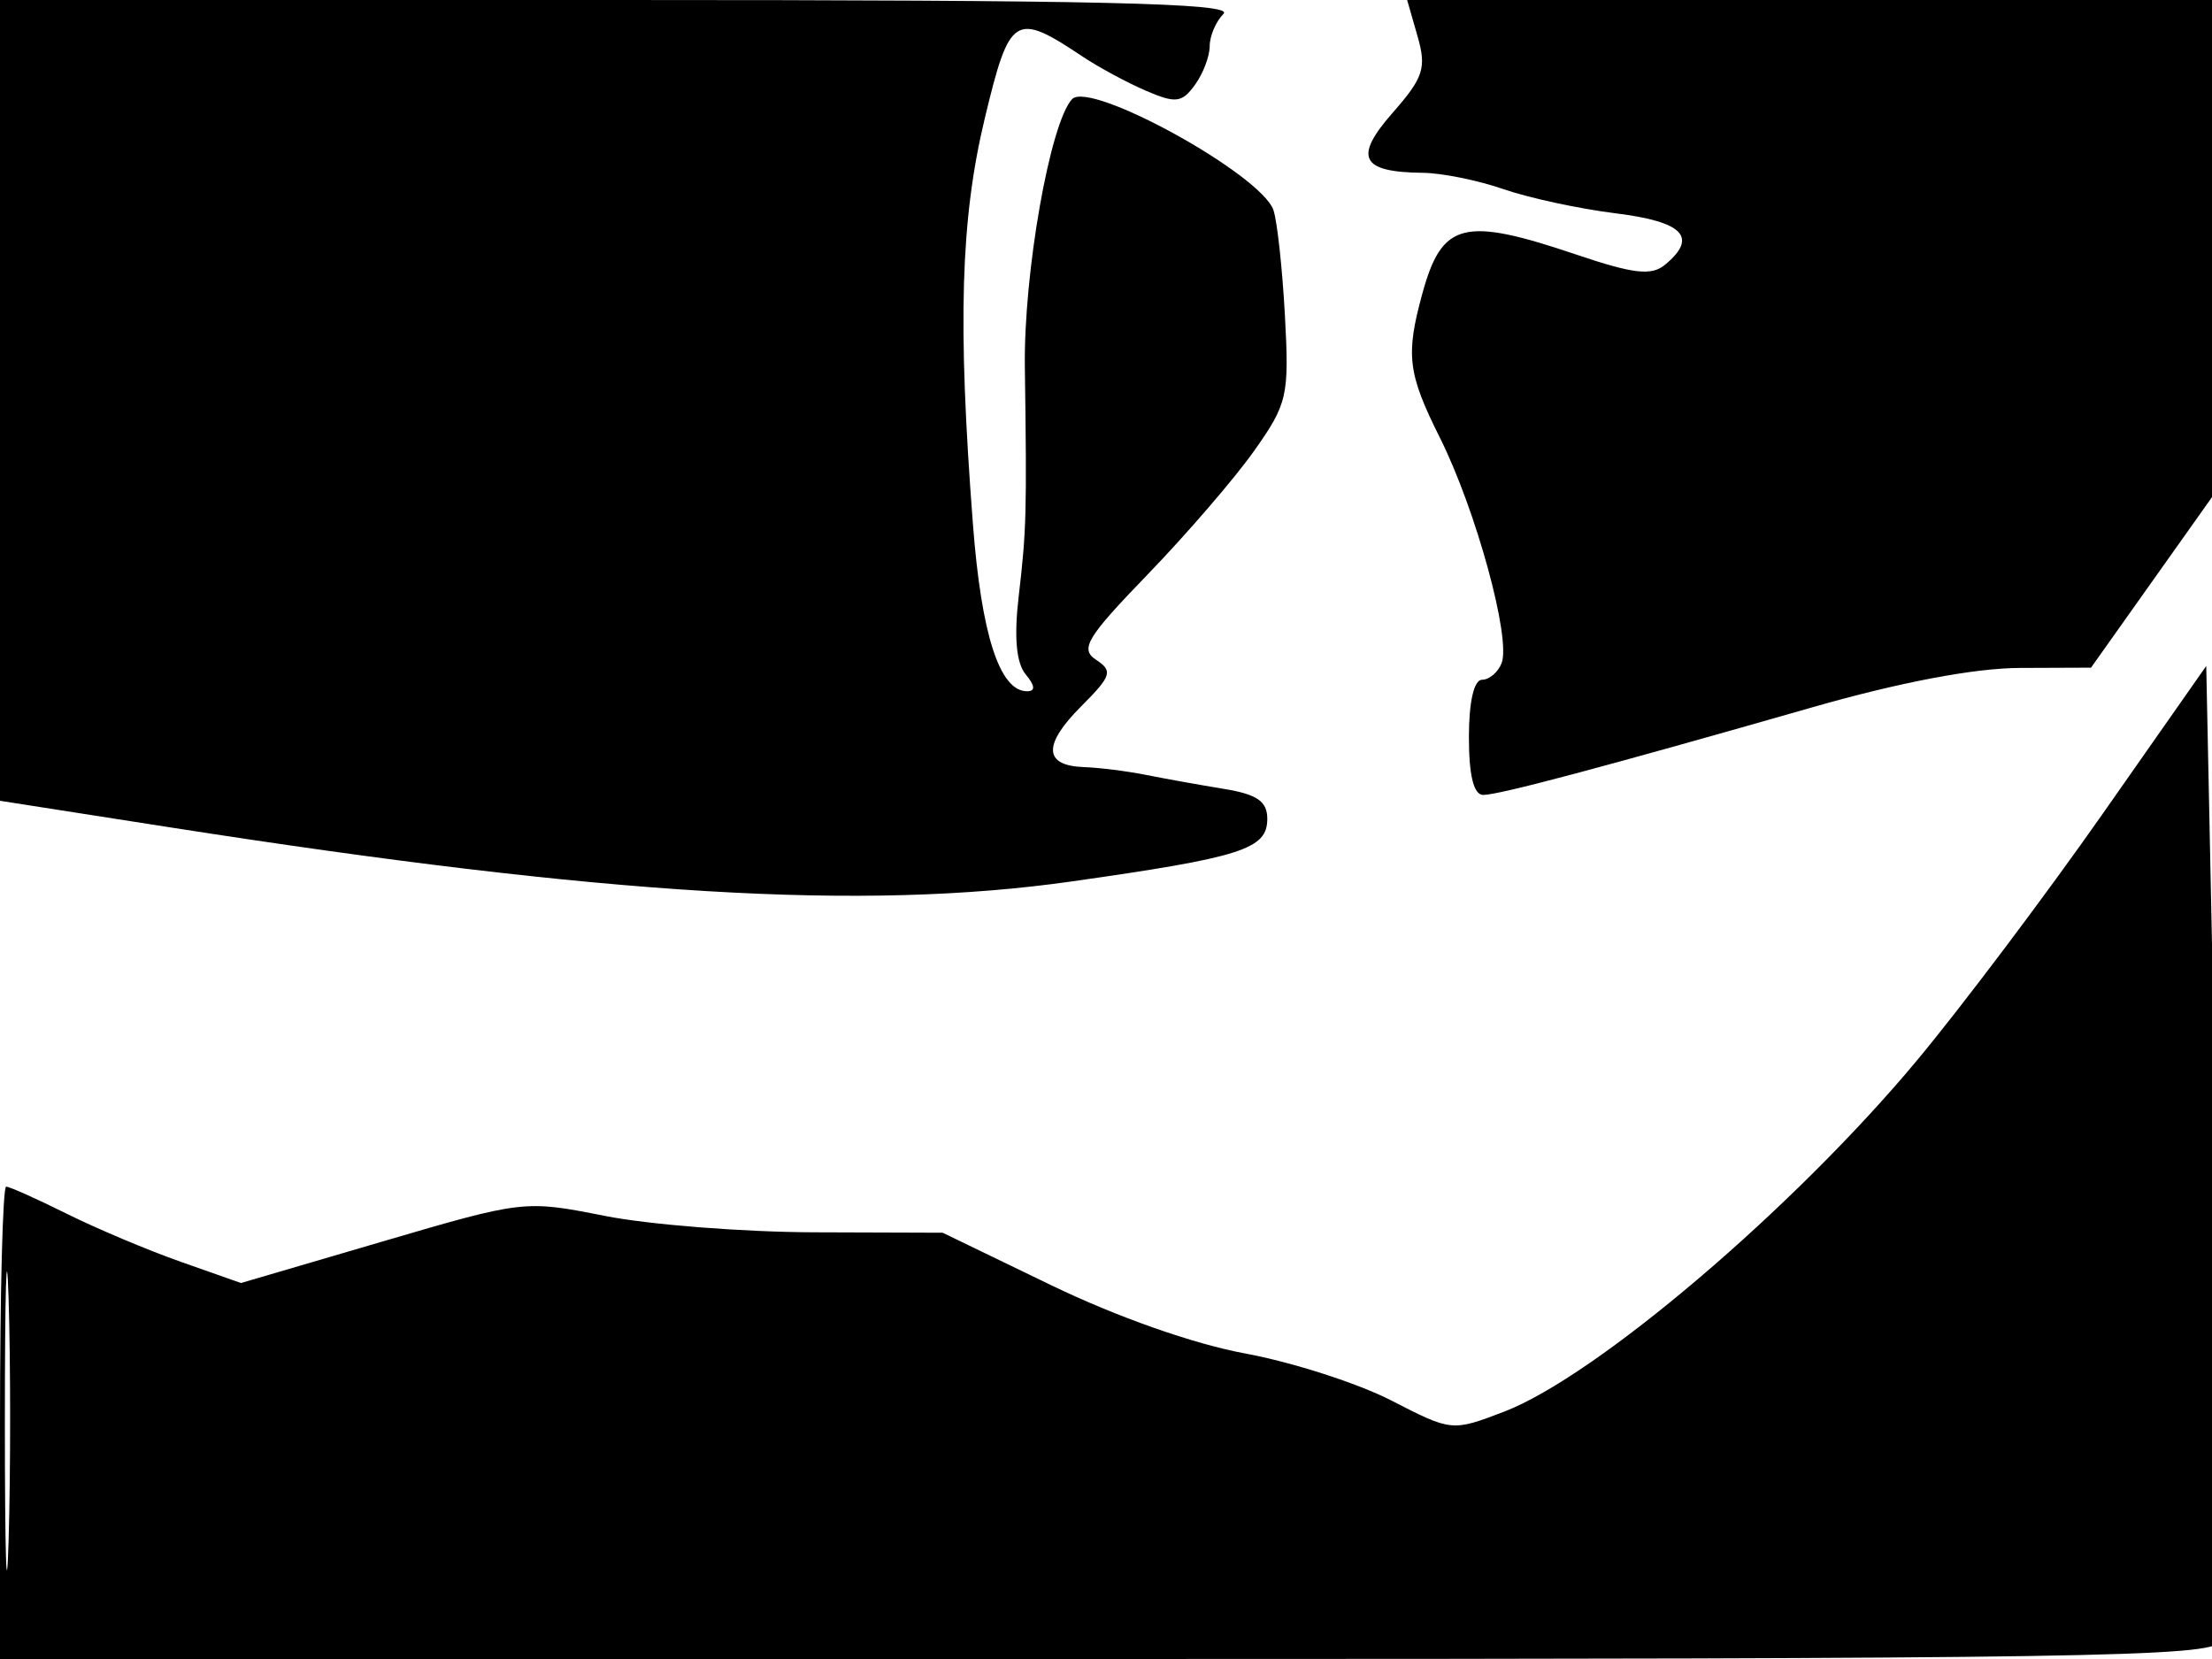 <svg xmlns="http://www.w3.org/2000/svg" width="192" height="144" viewBox="0 0 192 144" version="1.1">
	<path d="M 0 34.754 L 0 69.508 14.750 71.812 C 52.720 77.744, 74.910 79.076, 93 76.511 C 107.814 74.409, 110 73.710, 110 71.070 C 110 69.558, 109.114 68.946, 106.250 68.478 C 104.188 68.141, 101.150 67.596, 99.500 67.266 C 97.850 66.937, 95.415 66.629, 94.088 66.584 C 90.585 66.462, 90.504 64.650, 93.854 61.300 C 96.476 58.678, 96.616 58.243, 95.147 57.275 C 93.716 56.333, 94.304 55.358, 99.632 49.845 C 103.005 46.355, 107.153 41.541, 108.849 39.146 C 111.754 35.044, 111.910 34.362, 111.530 27.383 C 111.308 23.308, 110.860 19.193, 110.533 18.237 C 109.475 15.140, 94.600 6.946, 93.054 8.608 C 91.139 10.669, 88.844 23.707, 88.957 31.886 C 89.133 44.587, 89.095 46.001, 88.420 51.779 C 88.009 55.297, 88.210 57.548, 89.024 58.529 C 89.850 59.525, 89.890 60, 89.145 60 C 86.771 60, 85.185 55.105, 84.449 45.500 C 83.110 28.032, 83.374 19.022, 85.482 10.256 C 87.644 1.267, 88.090 0.988, 94 4.930 C 95.375 5.847, 97.832 7.171, 99.459 7.873 C 102.044 8.986, 102.582 8.924, 103.709 7.383 C 104.419 6.412, 105 4.894, 105 4.009 C 105 3.124, 105.540 1.860, 106.200 1.200 C 107.133 0.267, 95.467 0, 53.700 0 L 0 0 0 34.754 M 123.043 3.149 C 123.833 5.904, 123.563 6.734, 120.884 9.785 C 117.471 13.672, 118.111 14.946, 123.500 14.999 C 125.150 15.016, 128.300 15.654, 130.500 16.417 C 132.700 17.181, 137.088 18.126, 140.250 18.518 C 146.120 19.245, 147.407 20.588, 144.526 22.978 C 143.348 23.956, 141.805 23.780, 136.832 22.101 C 127.022 18.788, 125.163 19.260, 123.454 25.500 C 121.997 30.824, 122.190 32.404, 124.985 38 C 128.116 44.269, 131.165 55.405, 130.340 57.556 C 130.035 58.350, 129.272 59, 128.643 59 C 127.938 59, 127.500 60.916, 127.500 64 C 127.500 67.309, 127.919 69, 128.739 69 C 130.104 69, 139.277 66.558, 157.330 61.388 C 164.914 59.216, 171.375 57.991, 175.330 57.976 L 181.500 57.952 186.750 50.551 L 192 43.150 192 21.575 L 192 0 157.070 0 L 122.140 0 123.043 3.149 M 182.500 70.652 C 177.550 77.717, 170.317 87.324, 166.427 91.999 C 155.744 104.839, 138.532 119.486, 130.538 122.538 C 126.034 124.259, 126.002 124.255, 120.760 121.559 C 117.867 120.071, 112.161 118.236, 108.080 117.481 C 103.587 116.649, 96.945 114.312, 91.241 111.554 L 81.822 107 70.661 106.963 C 64.522 106.943, 56.350 106.302, 52.500 105.540 C 45.540 104.161, 45.429 104.173, 33.209 107.759 L 20.917 111.365 15.709 109.530 C 12.844 108.521, 8.377 106.639, 5.783 105.348 C 3.189 104.056, 0.827 103, 0.533 103 C 0.240 103, 0 112.225, 0 123.500 L 0 144 96.031 144 C 180.847 144, 192.131 143.823, 192.644 142.487 C 192.963 141.654, 192.836 122.261, 192.362 99.390 L 191.500 57.806 182.500 70.652 M 0.423 123.500 C 0.424 135.050, 0.570 139.638, 0.747 133.696 C 0.924 127.753, 0.923 118.303, 0.745 112.696 C 0.567 107.088, 0.422 111.950, 0.423 123.500" stroke="none" fill="black" fill-rule="evenodd"/>
</svg>